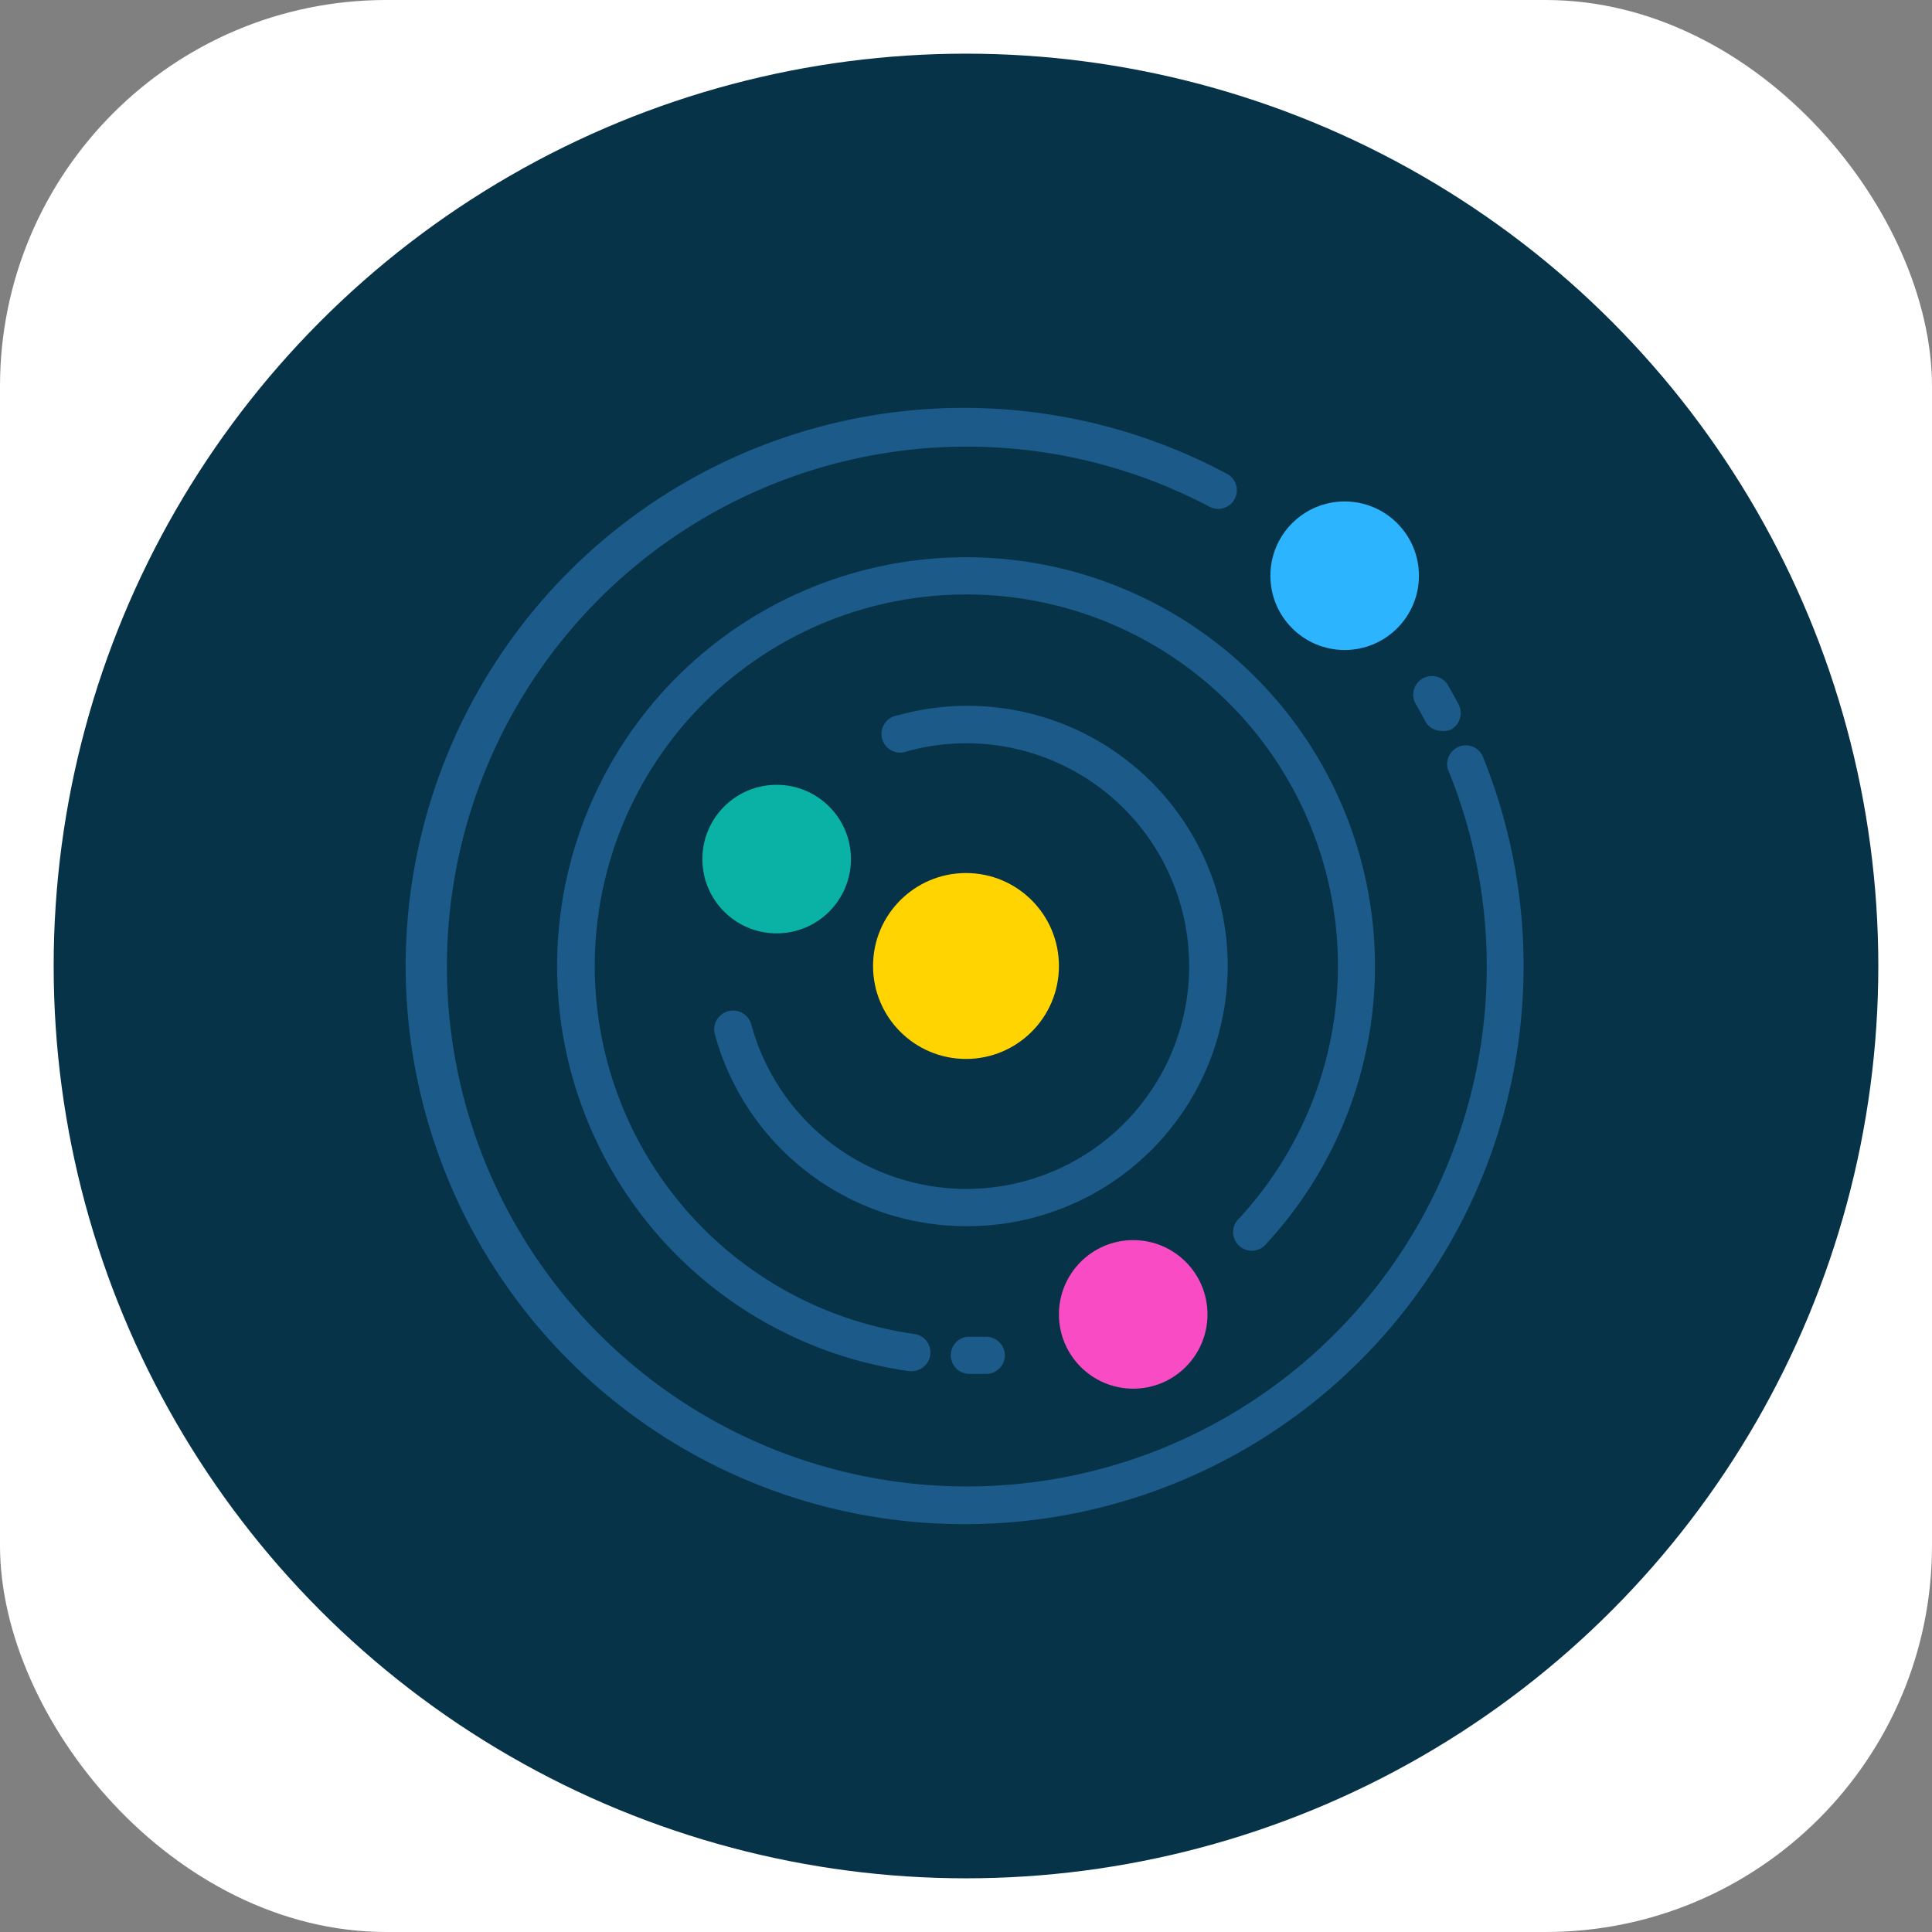 <svg xmlns="http://www.w3.org/2000/svg" version="1.1" xmlns:xlink="http://www.w3.org/1999/xlink" xmlns:svgjs="http://svgjs.com/svgjs" width="1000" height="1000"><rect width="100%" height="100%" fill="#808080" stroke="none"/><style>
    #light-icon {
      display: inline;
    }
    #dark-icon {
      display: none;
    }

    @media (prefers-color-scheme: dark) {
      #light-icon {
        display: none;
      }
      #dark-icon {
        display: inline;
      }
    }
  </style><g id="light-icon"><svg xmlns="http://www.w3.org/2000/svg" version="1.1" xmlns:xlink="http://www.w3.org/1999/xlink" xmlns:svgjs="http://svgjs.com/svgjs" width="1000" height="1000"><rect width="1000" height="1000" rx="200" ry="200" fill="#ffffff"></rect><g transform="matrix(11.111,0,0,11.111,0,0)"><svg xmlns="http://www.w3.org/2000/svg" version="1.1" xmlns:xlink="http://www.w3.org/1999/xlink" xmlns:svgjs="http://svgjs.com/svgjs" width="90" height="90"><svg xmlns="http://www.w3.org/2000/svg" viewBox="0 0 90 90"><defs><style>.cls-1{fill:#073349;}.cls-2{fill:#09b2a5;}.cls-3{fill:#ffd400;}.cls-4{fill:#1b5a89;}.cls-5{fill:#2cb4ff;}.cls-6{fill:#f94bc3;}</style></defs><title>solar-system</title><g id="solar-system"><g id="solar-system-2" data-name="solar-system"><circle id="back" class="cls-1" cx="45" cy="45" r="42.5"></circle><g id="solar-system-3" data-name="solar-system"><circle class="cls-2" cx="36.18" cy="40.02" r="3.46"></circle><circle class="cls-3" cx="45" cy="45" r="4.33"></circle><path class="cls-4" d="M67.16,34.05a.87.87,0,0,1-.77-.46c-.13-.25-.26-.49-.4-.73a.87.87,0,1,1,1.5-.87q.23.39.44.79A.87.87,0,0,1,67.56,34,.86.86,0,0,1,67.16,34.05Z"></path><path class="cls-4" d="M45,71a26,26,0,1,1,12.21-48.9.87.87,0,0,1-.82,1.53A24.22,24.22,0,1,0,67.45,35.84a.87.87,0,0,1,1.6-.66A26,26,0,0,1,45,71Z"></path><path class="cls-4" d="M45.07,64a.87.87,0,0,1,0-1.73l.83,0a.88.88,0,0,1,.91.82A.87.87,0,0,1,46,64l-.9,0Z"></path><path class="cls-4" d="M42.52,63.88H42.4A19.05,19.05,0,1,1,59,57.93a.87.87,0,1,1-1.27-1.18,17.31,17.31,0,1,0-15.08,5.4.87.87,0,0,1-.12,1.72Z"></path><path class="cls-4" d="M45,57.12a12.14,12.14,0,0,1-11.7-8.94A.87.87,0,1,1,35,47.73,10.38,10.38,0,1,0,42.25,35a.87.87,0,1,1-.45-1.67A12.12,12.12,0,1,1,45,57.12Z"></path><circle class="cls-5" cx="62.64" cy="26.82" r="3.46"></circle><circle class="cls-6" cx="52.79" cy="61.23" r="3.46"></circle></g></g></g></svg></svg></g></svg></g><g id="dark-icon"><svg xmlns="http://www.w3.org/2000/svg" version="1.1" xmlns:xlink="http://www.w3.org/1999/xlink" xmlns:svgjs="http://svgjs.com/svgjs" width="1000" height="1000"><g transform="matrix(16.667,0,0,16.667,-5.684341886080802e-14,-5.684341886080802e-14)" style="filter: contrast(1) brightness(1)"><svg xmlns="http://www.w3.org/2000/svg" version="1.1" xmlns:xlink="http://www.w3.org/1999/xlink" xmlns:svgjs="http://svgjs.com/svgjs" width="60" height="60"><svg version="1.1" id="Capa_1" xmlns="http://www.w3.org/2000/svg" xmlns:xlink="http://www.w3.org/1999/xlink" x="0px" y="0px" viewBox="0 0 60 60" style="enable-background:new 0 0 60 60;" xml:space="preserve">
<g>
	<g>
		<path style="fill:#E6E6E6;" d="M30,50c11.028,0,20-8.972,20-20s-8.972-20-20-20c-3.593,0-7.136,0.984-10.246,2.846
			c-0.474,0.284-0.628,0.897-0.344,1.372c0.284,0.474,0.898,0.628,1.372,0.344C23.581,12.886,26.769,12,30,12
			c9.925,0,18,8.075,18,18s-8.075,18-18,18s-18-8.075-18-18c0-3.719,1.137-7.297,3.288-10.349c0.318-0.451,0.21-1.075-0.241-1.394
			c-0.453-0.318-1.076-0.21-1.394,0.241C11.263,21.889,10,25.866,10,30C10,41.028,18.972,50,30,50z"></path>
		<path style="fill:#E6E6E6;" d="M54.712,12.997c-0.314-0.456-0.938-0.57-1.391-0.256c-0.455,0.313-0.569,0.936-0.256,1.391
			C56.294,18.814,58,24.301,58,30c0,15.439-12.561,28-28,28c-6.399,0-12.426-2.108-17.431-6.096
			c-0.431-0.343-1.06-0.273-1.405,0.159c-0.344,0.432-0.273,1.061,0.159,1.405C16.685,57.741,23.144,60,30,60
			c16.542,0,30-13.458,30-30C60,23.894,58.171,18.014,54.712,12.997z"></path>
		<path style="fill:#E6E6E6;" d="M2,30C2,14.561,14.561,2,30,2c5.216,0,10.309,1.448,14.728,4.188
			c0.468,0.29,1.085,0.146,1.377-0.323c0.291-0.469,0.146-1.086-0.323-1.377C41.045,1.552,35.588,0,30,0C13.458,0,0,13.458,0,30
			c0,6.328,1.954,12.385,5.651,17.516c0.196,0.271,0.502,0.416,0.813,0.416c0.202,0,0.407-0.061,0.583-0.188
			c0.448-0.323,0.55-0.948,0.227-1.396C3.824,41.559,2,35.906,2,30z"></path>
	</g>
	<circle style="fill:#F0C419;" cx="30" cy="30" r="9"></circle>
	<circle style="fill:#4482C3;" cx="50" cy="9" r="6"></circle>
	<circle style="fill:#F0785A;" cx="17" cy="16" r="4"></circle>
	<circle style="fill:#AF8066;" cx="9" cy="50" r="4"></circle>
	<circle style="fill:#E57E25;" cx="35" cy="36" r="1"></circle>
	<circle style="fill:#E57E25;" cx="37" cy="34" r="1"></circle>
	<circle style="fill:#E57E25;" cx="33" cy="34" r="1"></circle>
	<circle style="fill:#E57E25;" cx="35" cy="32" r="1"></circle>
	<circle style="fill:#E57E25;" cx="37" cy="30" r="1"></circle>
	<circle style="fill:#F3D55B;" cx="55" cy="56" r="1"></circle>
	<circle style="fill:#F3D55B;" cx="58" cy="50" r="1"></circle>
	<circle style="fill:#F3D55B;" cx="5" cy="9" r="1"></circle>
	<circle style="fill:#F3D55B;" cx="4" cy="2" r="1"></circle>
	<circle style="fill:#F3D55B;" cx="12" cy="2" r="1"></circle>
	<circle style="fill:#F3D55B;" cx="2" cy="57" r="1"></circle>
	<circle style="fill:#F3D55B;" cx="45" cy="1" r="1"></circle>
	<circle style="fill:#F3D55B;" cx="32" cy="6" r="1"></circle>
	<circle style="fill:#F3D55B;" cx="53" cy="41" r="1"></circle>
	<circle style="fill:#F3D55B;" cx="6" cy="29" r="1"></circle>
	<circle style="fill:#E57E25;" cx="31" cy="36" r="1"></circle>
	<circle style="fill:#E57E25;" cx="33" cy="30" r="1"></circle>
</g>
<g>
</g>
<g>
</g>
<g>
</g>
<g>
</g>
<g>
</g>
<g>
</g>
<g>
</g>
<g>
</g>
<g>
</g>
<g>
</g>
<g>
</g>
<g>
</g>
<g>
</g>
<g>
</g>
<g>
</g>
</svg></svg></g></svg></g></svg>